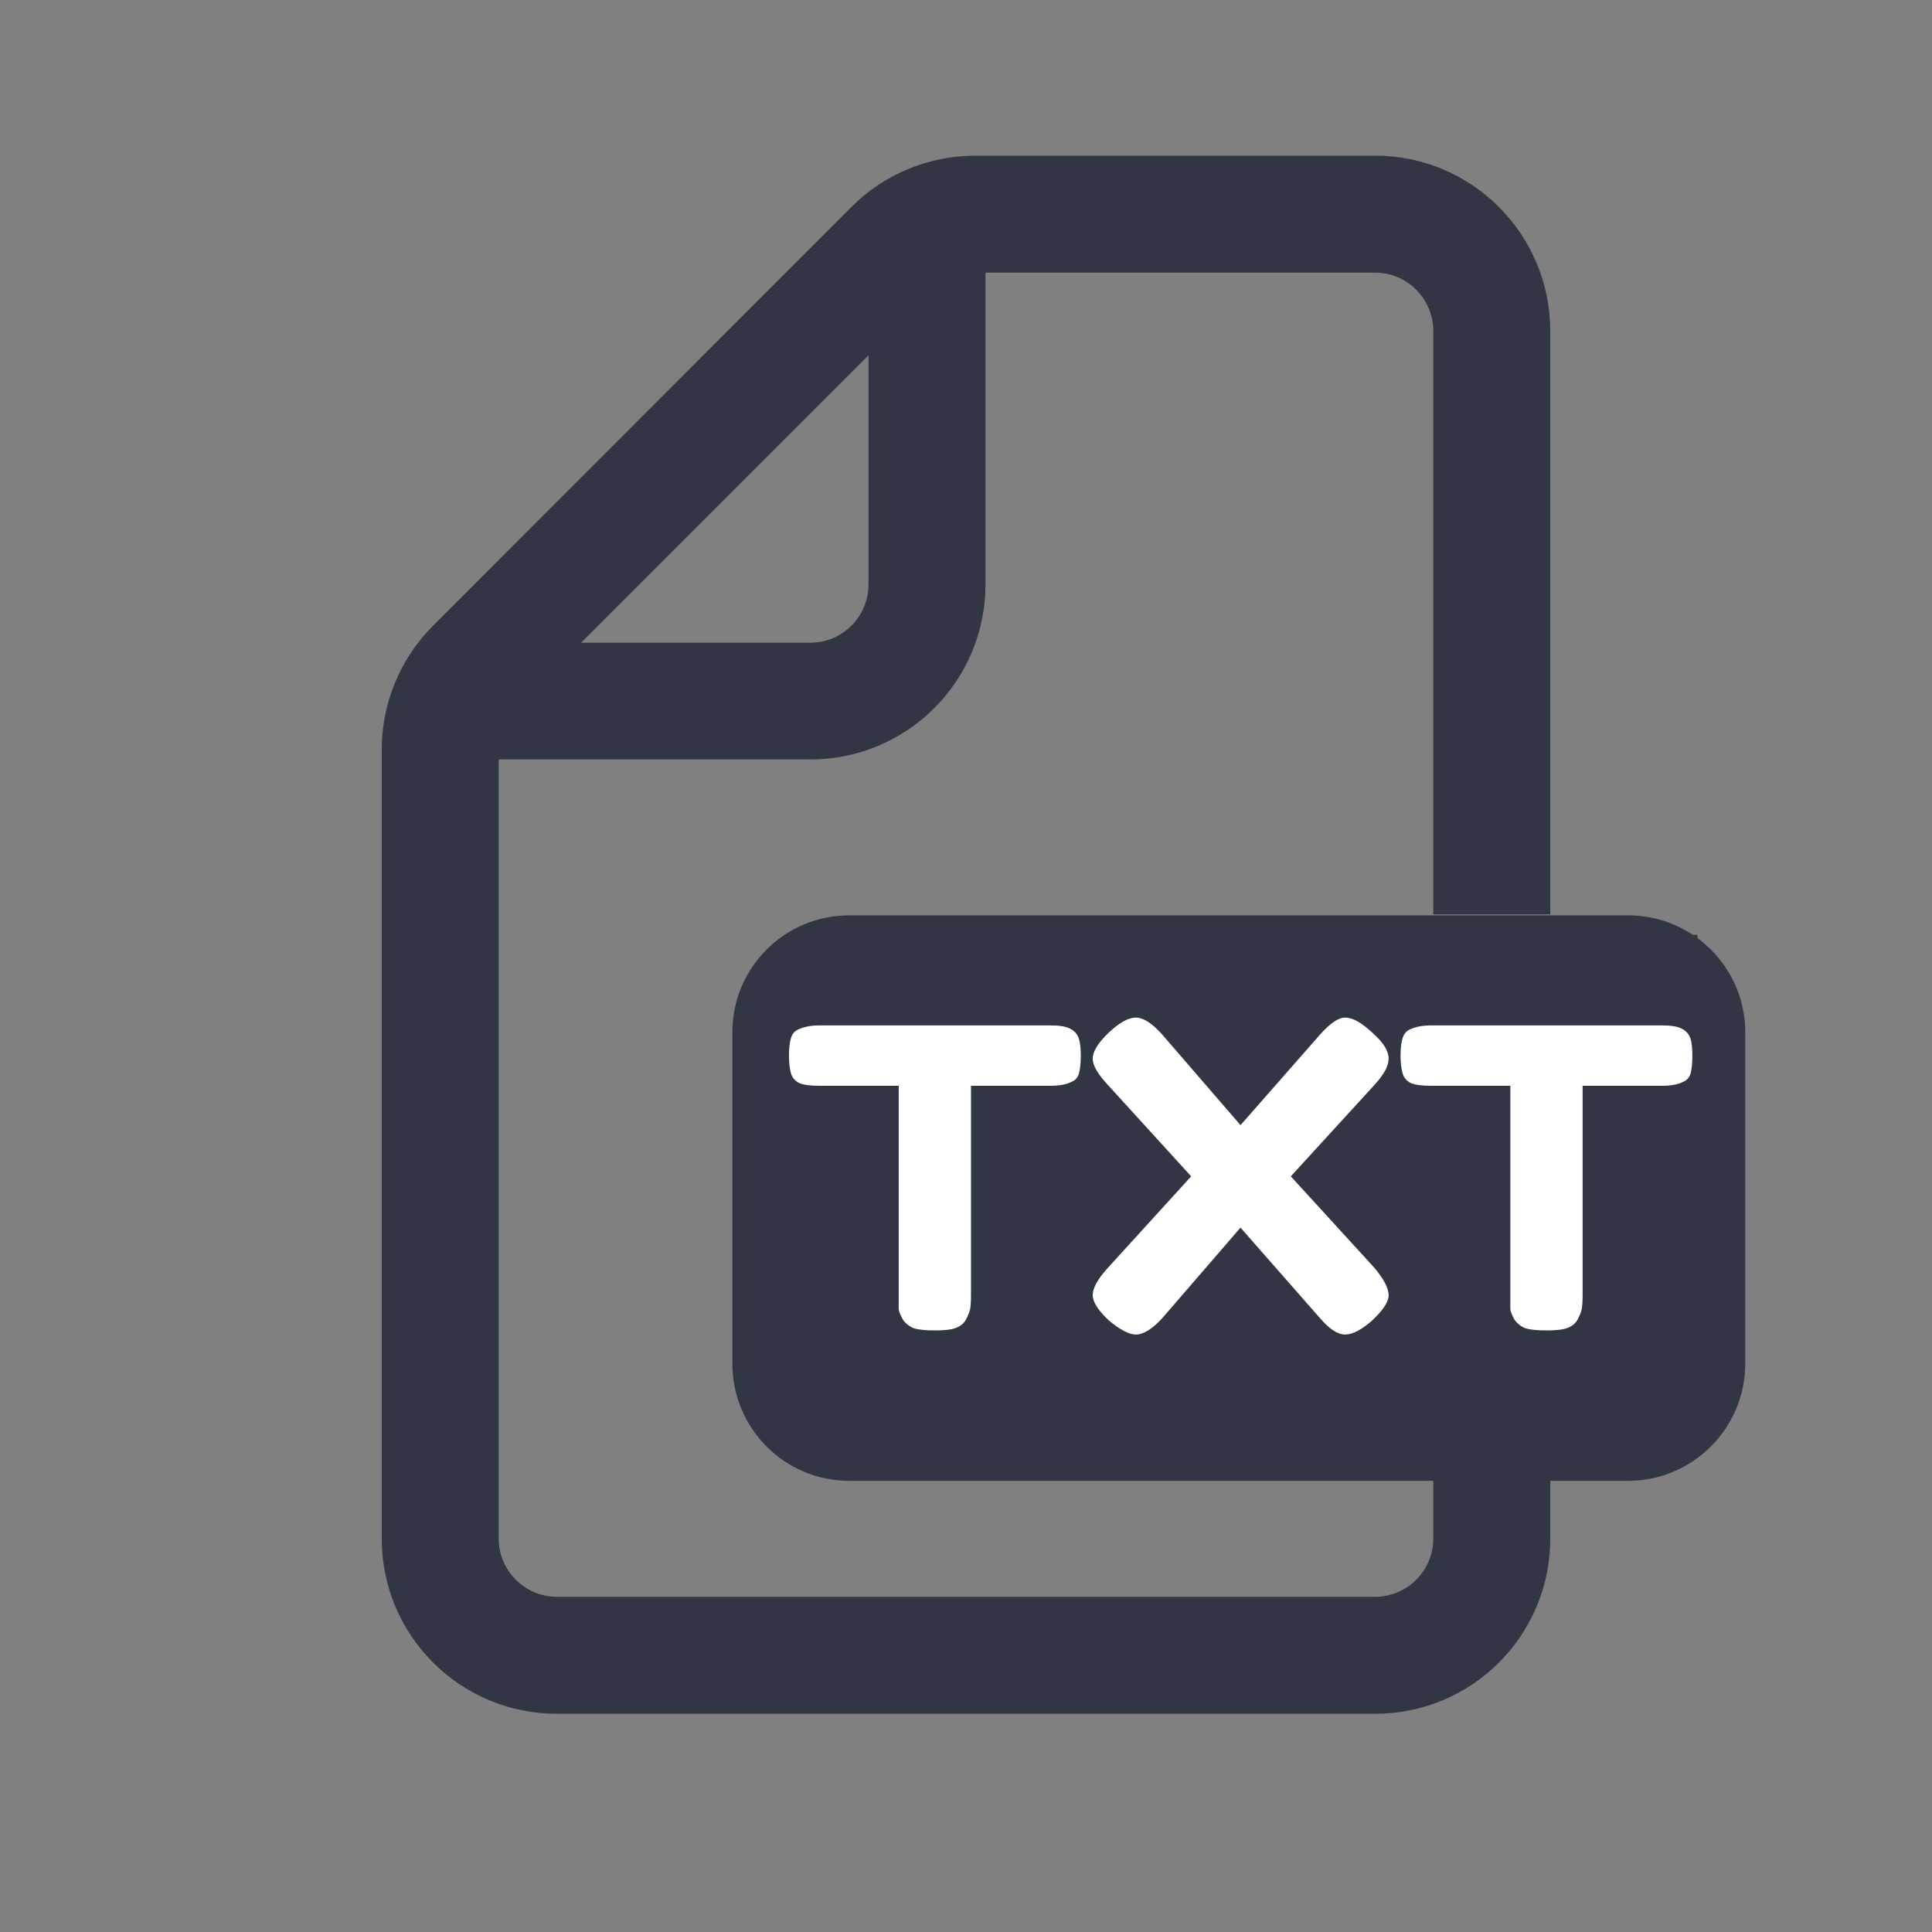 <?xml version="1.0" encoding="UTF-8"?>
<svg xmlns="http://www.w3.org/2000/svg" xmlns:xlink="http://www.w3.org/1999/xlink" width="24px" height="24px" viewBox="0 0 24 24" version="1.1">
<rect x="0" y="0" width="24" height="24" fill="#808080" stroke="none"/>
<defs>
<clipPath id="clip1">
  <path d="M 10.258 11.613 L 21.098 11.613 L 21.098 18 L 10.258 18 Z M 10.258 11.613 "/>
</clipPath>
</defs>
<g id="surface1">
<path style=" stroke:none;fill-rule:nonzero;fill:rgb(19.608%,20.784%,26.667%);fill-opacity:1;" d="M 17.883 14.617 C 18.027 14.617 18.145 14.582 18.227 14.508 C 18.32 14.43 18.363 14.328 18.363 14.203 C 18.363 14.074 18.32 13.973 18.227 13.895 C 18.145 13.816 18.027 13.773 17.883 13.773 L 17.391 13.773 C 17.371 13.773 17.363 13.785 17.363 13.805 L 17.363 14.59 C 17.363 14.609 17.371 14.617 17.391 14.617 Z M 17.883 14.617 "/>
<path style=" stroke:none;fill-rule:evenodd;fill:rgb(19.608%,20.784%,26.667%);fill-opacity:1;" d="M 17.082 21.289 C 18.285 21.289 19.258 20.316 19.258 19.113 L 19.258 18.395 L 20.227 18.395 C 21.027 18.395 21.68 17.742 21.68 16.941 L 21.68 12.82 C 21.68 12.023 21.027 11.371 20.227 11.371 L 10.547 11.371 C 9.746 11.371 9.098 12.023 9.098 12.82 L 9.098 16.941 C 9.098 17.742 9.746 18.395 10.547 18.395 L 17.805 18.395 L 17.805 19.113 C 17.805 19.512 17.48 19.836 17.082 19.836 L 6.918 19.836 C 6.52 19.836 6.195 19.512 6.195 19.113 L 6.195 9.434 L 10.066 9.434 C 11.27 9.434 12.242 8.461 12.242 7.258 L 12.242 3.387 L 17.082 3.387 C 17.48 3.387 17.805 3.711 17.805 4.113 L 17.805 11.359 L 19.258 11.359 L 19.258 4.113 C 19.258 2.91 18.285 1.934 17.082 1.934 L 12.113 1.934 C 11.539 1.934 10.98 2.164 10.574 2.574 L 5.379 7.773 C 4.973 8.18 4.742 8.734 4.742 9.309 L 4.742 19.113 C 4.742 20.316 5.715 21.289 6.918 21.289 Z M 10.789 4.414 L 7.219 7.984 L 10.066 7.984 C 10.465 7.984 10.789 7.66 10.789 7.258 Z M 18.066 12.836 C 18.34 12.836 18.586 12.891 18.797 13.004 C 19.008 13.113 19.168 13.273 19.281 13.477 C 19.398 13.68 19.457 13.914 19.457 14.18 C 19.457 14.441 19.398 14.672 19.273 14.867 C 19.156 15.07 18.984 15.223 18.766 15.332 C 18.547 15.441 18.297 15.496 18.012 15.496 L 17.391 15.496 C 17.371 15.496 17.363 15.508 17.363 15.523 L 17.363 16.844 C 17.363 16.867 17.352 16.891 17.336 16.906 C 17.32 16.922 17.305 16.93 17.273 16.93 L 16.352 16.93 C 16.32 16.93 16.301 16.922 16.285 16.906 C 16.27 16.891 16.262 16.867 16.262 16.844 L 16.262 12.922 C 16.262 12.895 16.27 12.871 16.285 12.855 C 16.301 12.84 16.32 12.836 16.352 12.836 Z M 14.75 16.906 C 14.766 16.922 14.785 16.93 14.812 16.93 L 15.738 16.93 C 15.766 16.93 15.789 16.922 15.805 16.906 C 15.82 16.891 15.824 16.867 15.824 16.844 L 15.824 12.922 C 15.824 12.895 15.82 12.871 15.805 12.855 C 15.789 12.84 15.766 12.836 15.738 12.836 L 14.812 12.836 C 14.785 12.836 14.766 12.84 14.75 12.855 C 14.734 12.871 14.727 12.895 14.727 12.922 L 14.727 16.844 C 14.727 16.867 14.734 16.891 14.75 16.906 Z M 11.441 16.93 C 11.414 16.93 11.391 16.922 11.375 16.906 C 11.359 16.891 11.352 16.867 11.352 16.844 L 11.352 15.992 C 11.352 15.953 11.367 15.918 11.395 15.887 L 13.098 13.812 C 13.102 13.805 13.105 13.797 13.102 13.789 C 13.098 13.781 13.09 13.773 13.078 13.773 L 11.441 13.773 C 11.414 13.773 11.391 13.77 11.375 13.754 C 11.359 13.738 11.352 13.715 11.352 13.688 L 11.352 12.922 C 11.352 12.895 11.359 12.871 11.375 12.855 C 11.391 12.84 11.414 12.836 11.441 12.836 L 14.254 12.836 C 14.281 12.836 14.305 12.84 14.32 12.855 C 14.336 12.871 14.34 12.895 14.34 12.922 L 14.34 13.766 C 14.34 13.812 14.328 13.848 14.301 13.875 L 12.586 15.953 C 12.578 15.961 12.578 15.969 12.582 15.977 C 12.586 15.984 12.59 15.988 12.602 15.988 L 14.254 15.988 C 14.281 15.988 14.305 15.996 14.32 16.012 C 14.336 16.027 14.34 16.047 14.34 16.074 L 14.34 16.844 C 14.34 16.867 14.336 16.891 14.32 16.906 C 14.305 16.922 14.281 16.93 14.254 16.93 Z M 11.441 16.93 "/>
<g clip-path="url(#clip1)" clip-rule="nonzero">
<path style=" stroke:none;fill-rule:nonzero;fill:rgb(19.608%,20.784%,26.667%);fill-opacity:1;" d="M 10.258 11.613 L 21.086 11.613 L 21.086 18 L 10.258 18 Z M 10.258 11.613 "/>
</g>
<path style=" stroke:none;fill-rule:nonzero;fill:rgb(100%,100%,100%);fill-opacity:1;" d="M 10.176 12.738 L 13.051 12.738 C 13.156 12.738 13.238 12.75 13.289 12.777 C 13.344 12.801 13.383 12.844 13.402 12.902 C 13.418 12.953 13.426 13.023 13.426 13.113 C 13.426 13.207 13.418 13.281 13.402 13.34 C 13.383 13.391 13.355 13.422 13.312 13.438 C 13.246 13.473 13.156 13.488 13.051 13.488 L 12.062 13.488 L 12.062 16.078 C 12.062 16.16 12.059 16.223 12.051 16.266 C 12.043 16.297 12.027 16.34 12 16.391 C 11.977 16.438 11.93 16.477 11.863 16.5 C 11.805 16.52 11.719 16.527 11.613 16.527 C 11.504 16.527 11.418 16.52 11.352 16.5 C 11.293 16.477 11.246 16.438 11.215 16.391 C 11.188 16.34 11.168 16.297 11.164 16.266 C 11.164 16.223 11.164 16.16 11.164 16.078 L 11.164 13.488 L 10.176 13.488 C 10.066 13.488 9.98 13.477 9.926 13.453 C 9.875 13.426 9.84 13.387 9.824 13.328 C 9.809 13.27 9.801 13.199 9.801 13.113 C 9.801 13.023 9.809 12.953 9.824 12.902 C 9.84 12.844 9.871 12.809 9.914 12.789 C 9.98 12.758 10.066 12.738 10.176 12.738 Z M 10.176 12.738 "/>
<path style=" stroke:none;fill-rule:nonzero;fill:rgb(100%,100%,100%);fill-opacity:1;" d="M 16.035 14.613 L 17.074 15.75 C 17.188 15.887 17.25 16 17.25 16.09 C 17.25 16.172 17.18 16.277 17.047 16.402 C 16.914 16.52 16.801 16.578 16.711 16.578 C 16.617 16.578 16.516 16.512 16.398 16.375 L 15.41 15.25 L 14.438 16.375 C 14.312 16.512 14.203 16.578 14.109 16.578 C 14.027 16.578 13.914 16.52 13.773 16.402 C 13.641 16.277 13.574 16.172 13.574 16.09 C 13.574 16 13.637 15.887 13.762 15.75 L 14.797 14.613 L 13.762 13.477 C 13.637 13.344 13.574 13.234 13.574 13.152 C 13.574 13.062 13.641 12.953 13.773 12.828 C 13.906 12.703 14.016 12.641 14.109 12.641 C 14.203 12.641 14.312 12.711 14.438 12.852 L 15.41 13.977 L 16.398 12.852 C 16.523 12.711 16.625 12.641 16.711 12.641 C 16.801 12.641 16.914 12.703 17.047 12.828 C 17.18 12.945 17.25 13.051 17.25 13.152 C 17.25 13.246 17.188 13.352 17.074 13.477 Z M 16.035 14.613 "/>
<path style=" stroke:none;fill-rule:nonzero;fill:rgb(100%,100%,100%);fill-opacity:1;" d="M 17.773 12.738 L 20.648 12.738 C 20.754 12.738 20.836 12.75 20.887 12.777 C 20.941 12.801 20.98 12.844 21 12.902 C 21.016 12.953 21.023 13.023 21.023 13.113 C 21.023 13.207 21.016 13.281 21 13.34 C 20.98 13.391 20.953 13.422 20.91 13.438 C 20.844 13.473 20.754 13.488 20.648 13.488 L 19.66 13.488 L 19.66 16.078 C 19.66 16.16 19.656 16.223 19.648 16.266 C 19.641 16.297 19.625 16.34 19.598 16.391 C 19.574 16.438 19.527 16.477 19.461 16.5 C 19.402 16.52 19.316 16.527 19.211 16.527 C 19.102 16.527 19.016 16.52 18.949 16.5 C 18.891 16.477 18.844 16.438 18.812 16.391 C 18.785 16.34 18.766 16.297 18.762 16.266 C 18.762 16.223 18.762 16.16 18.762 16.078 L 18.762 13.488 L 17.773 13.488 C 17.664 13.488 17.578 13.477 17.523 13.453 C 17.473 13.426 17.438 13.387 17.422 13.328 C 17.406 13.27 17.398 13.199 17.398 13.113 C 17.398 13.023 17.406 12.953 17.422 12.902 C 17.438 12.844 17.469 12.809 17.512 12.789 C 17.578 12.758 17.664 12.738 17.773 12.738 Z M 17.773 12.738 "/>
</g>
</svg>
